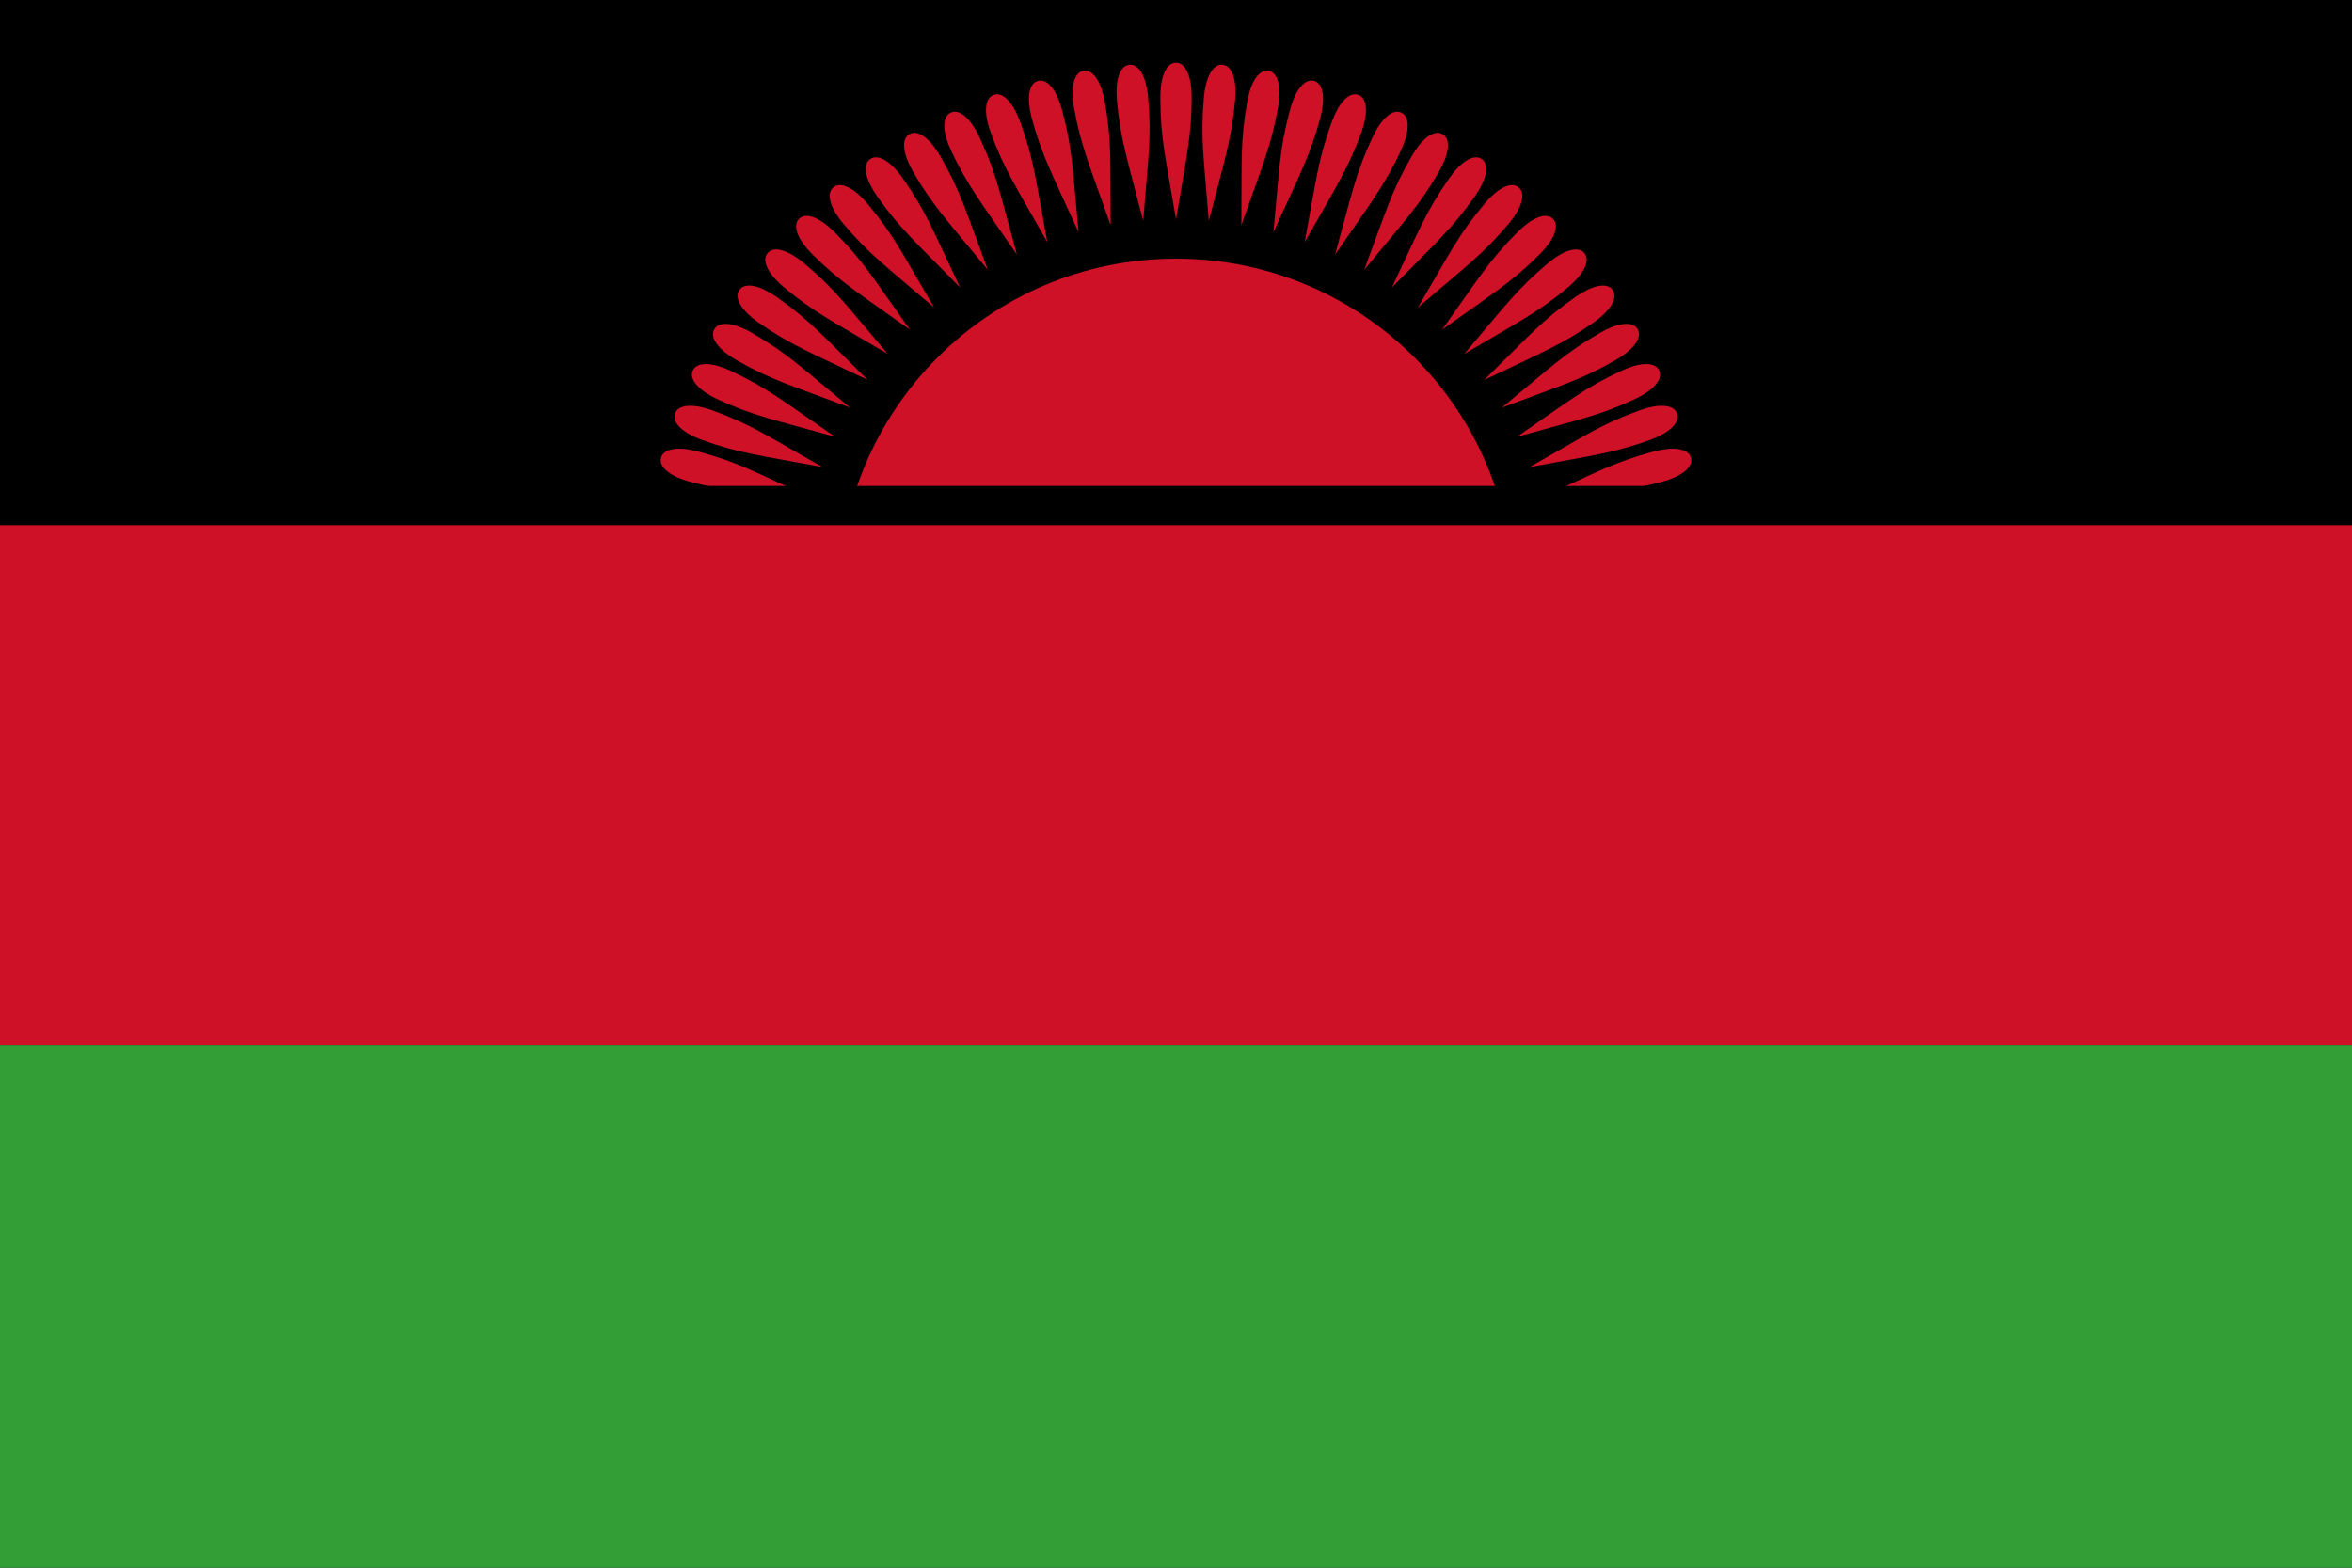 <svg xmlns="http://www.w3.org/2000/svg" xmlns:xlink="http://www.w3.org/1999/xlink" width="900" height="600"
     fill="#ce1126" viewBox="-450 -228 900 600">
    <path fill="#000" d="M-450-228h900v600h-900z"/>
    <circle r="129"/>
    <path id="a" d="M0 0c-4 0-6 6-6 13c0 16 2 23 6 47c4-24 6-32 6-47C6 6 4 0 0 0z" transform="translate(0 -204)"/>
    <g id="c">
        <g id="b">
            <use xlink:href="#a" transform="rotate(5)"/>
            <use xlink:href="#a" transform="rotate(10)"/>
            <use xlink:href="#a" transform="rotate(15)"/>
            <use xlink:href="#a" transform="rotate(20)"/>
            <use xlink:href="#a" transform="rotate(25)"/>
        </g>
        <use xlink:href="#b" transform="rotate(25)"/>
        <use xlink:href="#b" transform="rotate(50)"/>
    </g>
    <use xlink:href="#c" transform="scale(-1 1)"/>
    <path d="M-450-28h900v200h-900z"/>
    <path fill="#339e35" d="M-450 172h900v600h-900z"/>
    <path fill="#000" d="M-450-42h900v15h-900z"/>
</svg>